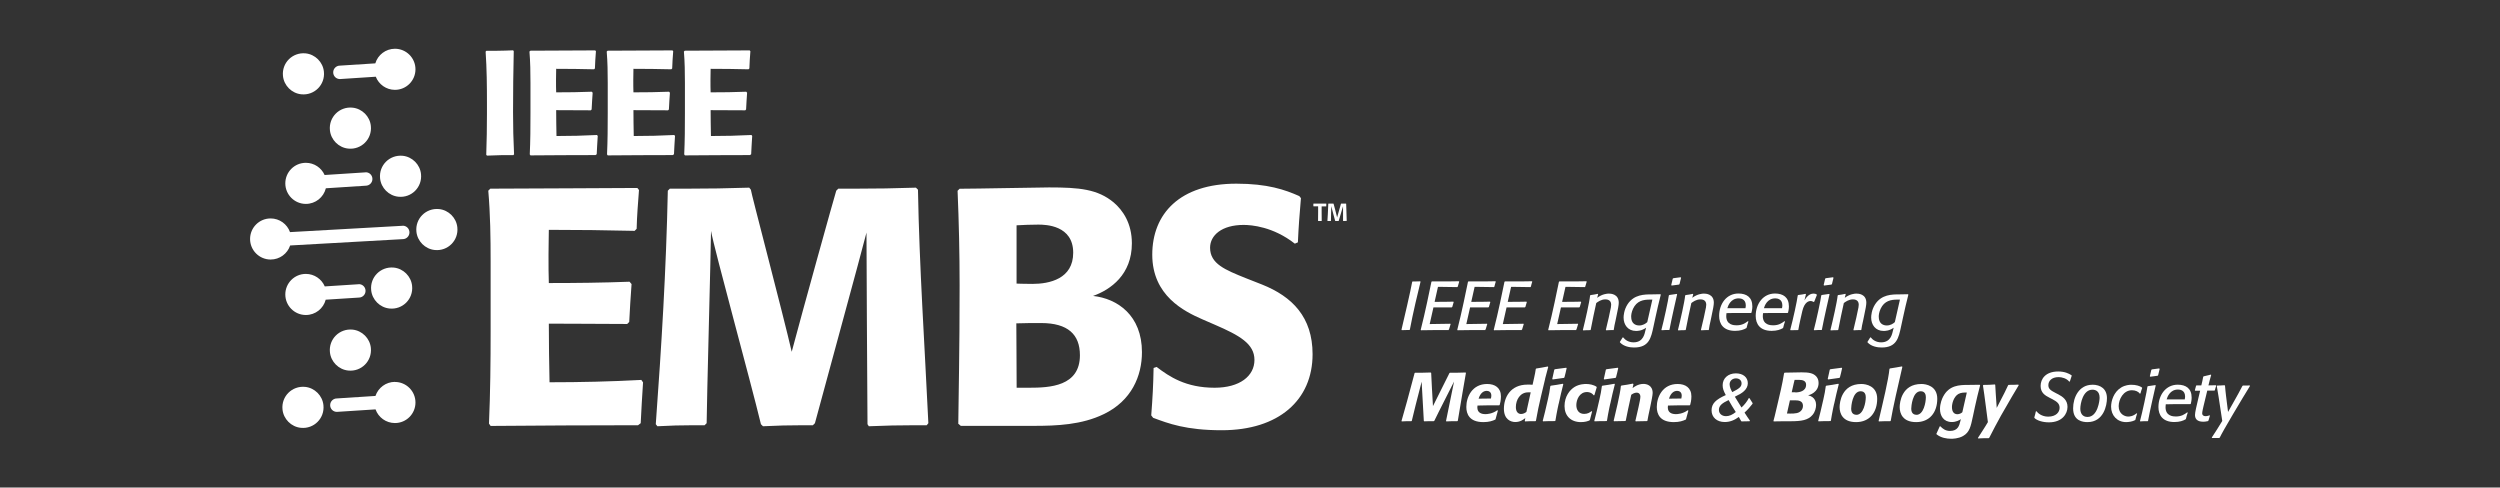 <?xml version="1.0" encoding="UTF-8"?>
<svg id="Layer_2" data-name="Layer 2" xmlns="http://www.w3.org/2000/svg" viewBox="0 0 320 62.4">
  <rect x="0" y="0" width="320" height="62.4" fill="#333333" stroke="none"/>
  <g id="Layer_1-2" data-name="Layer 1">
    <g>
      <rect width="320" height="62.4" style="fill: none;"/>
      <g>
        <g>
          <g>
            <path d="M180.38,42.24h-.23c-.26,0-.46,0-.72,.02l-.04-.06c.27-1.11,1.19-5.08,1.37-6.12l.05-.05h.26c.26,0,.46,0,.72-.02l.04,.05c-.29,1.16-.99,4.08-1.37,6.14l-.07,.04Z" style="fill: #fff;"/>
            <path d="M185.43,42.25h-1.83c-.59,0-1,0-1.59,.02h-.12s-.04-.05-.04-.05c.6-2.34,1.1-4.85,1.37-6.14l.06-.06h.08c.26,0,.67,0,1.06,0h1.02c.48,0,.97-.02,1.29-.02l.05,.05c-.08,.24-.12,.41-.19,.65l-.07,.05c-.54,0-1.28-.03-2.03-.03-.15,0-.43,0-.43,0l-.43,1.92c1.76,0,2.03-.03,2.4-.03l.04,.06c-.07,.23-.11,.39-.18,.62l-.08,.06c-.31,0-1.66,0-2.33,0-.14,.62-.28,1.24-.48,2.13,.37,0,2.4-.04,2.64-.04l.04,.04c-.08,.26-.14,.43-.21,.69l-.06,.05Z" style="fill: #fff;"/>
            <path d="M190.11,42.25h-1.83c-.59,0-1,0-1.59,.02h-.12s-.04-.05-.04-.05c.6-2.34,1.1-4.85,1.37-6.14l.06-.06h.08c.26,0,.67,0,1.06,0h1.02c.48,0,.97-.02,1.29-.02l.05,.05c-.08,.24-.12,.41-.18,.65l-.07,.05c-.54,0-1.28-.03-2.03-.03-.15,0-.43,0-.43,0l-.43,1.92c1.76,0,2.03-.03,2.4-.03l.04,.06c-.07,.23-.11,.39-.18,.62l-.08,.06c-.31,0-1.66,0-2.33,0-.14,.62-.28,1.24-.48,2.13,.37,0,2.4-.04,2.64-.04l.04,.04c-.08,.26-.14,.43-.21,.69l-.06,.05Z" style="fill: #fff;"/>
            <path d="M194.78,42.25h-1.83c-.59,0-1,0-1.59,.02h-.12s-.04-.05-.04-.05c.6-2.34,1.1-4.85,1.37-6.14l.06-.06h.08c.26,0,.67,0,1.06,0h1.02c.48,0,.97-.02,1.29-.02l.05,.05c-.08,.24-.12,.41-.18,.65l-.07,.05c-.54,0-1.28-.03-2.03-.03-.15,0-.43,0-.43,0l-.43,1.92c1.76,0,2.03-.03,2.4-.03l.04,.06c-.07,.23-.11,.39-.18,.62l-.08,.06c-.31,0-1.66,0-2.33,0-.14,.62-.28,1.24-.48,2.13,.37,0,2.4-.04,2.64-.04l.04,.04c-.08,.26-.14,.43-.21,.69l-.06,.05Z" style="fill: #fff;"/>
            <path d="M201.75,42.25h-1.83c-.59,0-1,0-1.59,.02h-.12s-.04-.05-.04-.05c.6-2.34,1.1-4.85,1.37-6.14l.06-.06h.08c.26,0,.67,0,1.06,0h1.02c.48,0,.97-.02,1.29-.02l.05,.05c-.08,.24-.12,.41-.19,.65l-.07,.05c-.54,0-1.28-.03-2.03-.03-.15,0-.43,0-.43,0l-.43,1.92c1.76,0,2.03-.03,2.4-.03l.04,.06c-.07,.23-.11,.39-.18,.62l-.08,.06c-.31,0-1.66,0-2.33,0-.14,.62-.28,1.24-.48,2.13,.37,0,2.4-.04,2.64-.04l.04,.04c-.08,.26-.14,.43-.21,.69l-.06,.05Z" style="fill: #fff;"/>
            <path d="M206.49,42.25c-.33,0-.56,0-.9,.03l-.04-.06c.12-.59,.25-.99,.37-1.57l.21-1c.03-.13,.1-.41,.1-.65,0-.65-.57-.68-.75-.68-.54,0-.96,.32-1.16,.47-.25,1.14-.5,2.27-.71,3.42l-.06,.05c-.33,0-.56,0-.9,.03l-.04-.06c.29-1.16,.85-3.61,.92-4.4l.06-.06c.34-.04,.59-.09,.93-.16l.04,.06-.12,.45c.64-.49,1.28-.54,1.48-.54,.26,0,1.28,.04,1.28,1.17,0,.29-.11,.88-.29,1.7l-.13,.63c-.09,.42-.17,.71-.22,1.14l-.07,.05Z" style="fill: #fff;"/>
            <path d="M212.58,37.72c-.25,1-.47,1.9-.68,2.9l-.25,1.16c-.31,1.46-.56,2.7-2.49,2.7-.53,0-1.32-.12-1.81-.66v-.07c.13-.2,.22-.35,.35-.56h.07c.24,.31,.68,.63,1.33,.63,1.31,0,1.42-1.22,1.51-1.51l.09-.36c-.58,.41-1.1,.41-1.29,.41-1.04,0-1.59-.79-1.59-1.71,0-.22,.04-.97,.5-1.69,.83-1.28,2.15-1.28,3.16-1.28,.44,0,1.06-.02,1.06-.02l.04,.07Zm-1.08,.63s-.26,0-.34,0c-.79,0-1.65,.14-2.13,1.17-.21,.46-.24,.82-.24,1.01,0,.92,.59,1.13,1.03,1.13,.48,0,.84-.25,1.03-.43l.65-2.87Z" style="fill: #fff;"/>
            <path d="M213.63,42.24c-.34,0-.59,0-.93,.03l-.04-.05c.28-1.02,.91-3.93,.95-4.4l.06-.06c.36-.04,.61-.08,.96-.14l.04,.06s-.77,3.35-.98,4.53l-.06,.04Zm1.26-5.81c-.34,.04-.58,.07-.92,.12l-.05-.07c.07-.3,.12-.51,.19-.81l.08-.06c.34-.04,.58-.07,.92-.12l.07,.06c-.08,.29-.13,.51-.2,.81l-.07,.07Z" style="fill: #fff;"/>
            <path d="M218.66,42.25c-.33,0-.56,0-.9,.03l-.04-.06c.12-.59,.25-.99,.37-1.57l.21-1c.03-.13,.1-.41,.1-.65,0-.65-.57-.68-.75-.68-.54,0-.96,.32-1.16,.47-.25,1.14-.5,2.27-.71,3.42l-.06,.05c-.33,0-.56,0-.9,.03l-.04-.06c.29-1.16,.85-3.61,.92-4.4l.06-.06c.34-.04,.59-.09,.93-.16l.04,.06-.12,.45c.64-.49,1.28-.54,1.48-.54,.26,0,1.28,.04,1.28,1.17,0,.29-.11,.88-.29,1.7l-.13,.63c-.09,.42-.17,.71-.22,1.14l-.07,.05Z" style="fill: #fff;"/>
            <path d="M223.53,42c-.3,.18-.76,.35-1.44,.35-1.51,0-2.04-.9-2.04-1.91,0-1.54,.94-2.87,2.47-2.87,1.04,0,1.78,.48,1.78,1.65,0,.36-.08,.67-.11,.8l-.06,.04c-.46,0-1.29,0-2.06,0-.4,0-.69,0-1.08,.02,0,.05-.03,.21-.03,.38,0,1.15,1,1.18,1.32,1.18,.73,0,1.11-.28,1.45-.53l.07,.04c-.1,.29-.16,.49-.23,.79l-.04,.06Zm-.11-2.56c.04-.2,.04-.29,.04-.39-.02-.8-.68-.86-.91-.86-1.01,0-1.36,.93-1.45,1.26,0,0,1.75,0,2.32,0Z" style="fill: #fff;"/>
            <path d="M228.21,42c-.3,.18-.76,.35-1.44,.35-1.51,0-2.04-.9-2.04-1.91,0-1.54,.94-2.87,2.47-2.87,1.04,0,1.78,.48,1.78,1.65,0,.36-.08,.67-.11,.8l-.06,.04c-.46,0-1.29,0-2.06,0-.4,0-.69,0-1.08,.02,0,.05-.03,.21-.03,.38,0,1.15,1,1.18,1.32,1.18,.73,0,1.11-.28,1.45-.53l.07,.04c-.1,.29-.16,.49-.23,.79l-.04,.06Zm-.11-2.56c.04-.2,.04-.29,.04-.39-.02-.8-.68-.86-.91-.86-1.01,0-1.36,.93-1.45,1.26,0,0,1.75,0,2.32,0Z" style="fill: #fff;"/>
            <path d="M230.11,42.25c-.34,0-.58,0-.92,.02l-.04-.05c.37-1.38,.87-3.66,.96-4.4l.06-.06c.35-.04,.61-.08,.95-.15l.04,.06c-.07,.26-.12,.48-.19,.78,.13-.22,.52-.87,1.15-.87,.19,0,.32,.04,.41,.1l.03,.08c-.13,.32-.22,.54-.34,.86l-.09,.03c-.06-.04-.2-.12-.37-.12-.24,0-.78,.12-1.06,1.27-.08,.33-.43,1.85-.51,2.41l-.07,.06Z" style="fill: #fff;"/>
            <path d="M233.14,42.24c-.34,0-.59,0-.93,.03l-.04-.05c.28-1.02,.91-3.93,.95-4.4l.06-.06c.36-.04,.61-.08,.96-.14l.04,.06s-.77,3.35-.98,4.53l-.06,.04Zm1.26-5.81c-.34,.04-.58,.07-.92,.12l-.05-.07c.07-.3,.12-.51,.19-.81l.08-.06c.34-.04,.58-.07,.92-.12l.07,.06c-.08,.29-.13,.51-.2,.81l-.07,.07Z" style="fill: #fff;"/>
            <path d="M238.18,42.25c-.33,0-.56,0-.9,.03l-.04-.06c.12-.59,.25-.99,.37-1.57l.21-1c.03-.13,.1-.41,.1-.65,0-.65-.57-.68-.75-.68-.54,0-.96,.32-1.16,.47-.25,1.14-.5,2.27-.71,3.42l-.06,.05c-.33,0-.56,0-.9,.03l-.04-.06c.29-1.16,.85-3.61,.92-4.4l.06-.06c.34-.04,.59-.09,.93-.16l.04,.06-.12,.45c.64-.49,1.28-.54,1.48-.54,.26,0,1.28,.04,1.28,1.17,0,.29-.11,.88-.29,1.7l-.13,.63c-.09,.42-.17,.71-.22,1.14l-.07,.05Z" style="fill: #fff;"/>
            <path d="M244.27,37.72c-.25,1-.47,1.9-.68,2.9l-.25,1.16c-.31,1.46-.56,2.7-2.49,2.7-.53,0-1.32-.12-1.81-.66v-.07c.13-.2,.22-.35,.35-.56h.07c.24,.31,.68,.63,1.33,.63,1.31,0,1.42-1.22,1.51-1.51l.09-.36c-.58,.41-1.1,.41-1.29,.41-1.04,0-1.59-.79-1.59-1.71,0-.22,.04-.97,.5-1.69,.83-1.28,2.15-1.28,3.16-1.28,.44,0,1.06-.02,1.06-.02l.04,.07Zm-1.08,.63s-.26,0-.34,0c-.79,0-1.65,.14-2.13,1.17-.21,.46-.24,.82-.24,1.01,0,.92,.59,1.13,1.03,1.13,.48,0,.84-.25,1.03-.43l.65-2.87Z" style="fill: #fff;"/>
          </g>
          <g>
            <path d="M186.53,53.91c-.47,0-.92,0-1.39,.03l-.05-.05c.26-1.27,.9-4.37,1.03-5.05-1.98,3.92-2.27,4.47-2.53,5.03l-.08,.04c-.4,0-.8,0-1.2,.02l-.06-.05c-.02-.4-.04-.8-.28-5.02-.4,1.51-1.24,4.84-1.26,5.01l-.06,.04c-.41,0-.81,0-1.22,.03l-.04-.05c.2-.66,1.13-4,1.68-6.14l.07-.04c.66,0,1.33,0,1.99-.03l.06,.05c0,.39,.19,3.53,.23,4.25,1.63-3.27,1.85-3.73,2.11-4.23l.07-.04c.66,0,1.33,0,2-.03l.04,.05s-.78,4.46-1.04,6.13l-.07,.05Z" style="fill: #fff;"/>
            <path d="M191.39,53.71c-.33,.16-.8,.32-1.52,.32-1.79,0-2.18-1.04-2.18-1.94,0-1.29,.75-2.94,2.67-2.94,.99,0,1.76,.48,1.76,1.59,0,.48-.11,.95-.16,1.09l-.06,.05h-.13c-.92,0-1.72,0-2.65,.03-.02,.12-.02,.18-.02,.25,0,.67,.52,.85,1.04,.85,.18,0,.88-.03,1.51-.5l.08,.05c-.12,.41-.2,.69-.3,1.1l-.04,.05Zm-.55-2.7c.04-.18,.05-.31,.05-.38,0-.52-.41-.6-.59-.6-.37,0-.8,.23-1.04,1l1.58-.02Z" style="fill: #fff;"/>
            <path d="M197.78,48.49l-.52,2.19c-.25,1.06-.48,2.11-.66,3.18l-.06,.05c-.44,0-.9,0-1.33,.03l-.04-.05,.07-.38c-.18,.15-.62,.51-1.28,.51-.58,0-1.46-.33-1.46-1.7,0-1.45,.83-3.09,3.02-3.09,.17,0,.48,0,.65,.02l.21-.95c.08-.35,.15-.71,.2-1.07l.06-.06c.49-.08,.99-.16,1.48-.26l.05,.07c-.14,.48-.27,1.01-.4,1.51Zm-2.18,1.73c-1.02,0-1.57,.95-1.57,1.89,0,.66,.34,.88,.67,.88,.34,0,.59-.2,.68-.27l.55-2.5h-.33Z" style="fill: #fff;"/>
            <path d="M199.51,51.67l-.14,.65c-.11,.51-.19,1.02-.28,1.54l-.06,.04c-.51,0-1.02,0-1.52,.03l-.04-.06c.2-.77,.4-1.57,.57-2.36l.1-.43c.12-.55,.24-1.1,.3-1.65l.06-.06c.52-.07,1.04-.15,1.55-.25l.05,.07c-.2,.79-.41,1.64-.58,2.47Zm1.02-4.54c-.08,.4-.18,.78-.28,1.17l-.07,.07c-.48,.06-.95,.13-1.44,.2l-.05-.07c.09-.39,.18-.78,.26-1.18l.08-.06c.48-.06,1.02-.14,1.45-.19l.05,.06Z" style="fill: #fff;"/>
            <path d="M203.47,53.81c-.23,.1-.58,.22-1.11,.22-1.31,0-2.1-.82-2.1-2.05s.66-2.07,1.3-2.46c.62-.37,1.3-.37,1.47-.37,.4,0,.94,.09,1.33,.36l.02,.07c-.12,.36-.2,.63-.3,1l-.09,.02c-.3-.42-.78-.42-.85-.42-.98,0-1.37,1-1.37,1.68,0,.59,.3,1.12,1,1.12,.47,0,.73-.19,.94-.35l.08,.04c-.11,.4-.19,.68-.28,1.07l-.05,.06Z" style="fill: #fff;"/>
            <path d="M206.11,51.67l-.14,.65c-.11,.51-.19,1.02-.28,1.54l-.06,.04c-.51,0-1.02,0-1.52,.03l-.04-.06c.2-.77,.4-1.57,.57-2.36l.1-.43c.12-.55,.24-1.1,.3-1.65l.06-.06c.52-.07,1.04-.15,1.55-.25l.05,.07c-.2,.79-.41,1.64-.58,2.47Zm1.02-4.54c-.08,.4-.18,.78-.28,1.17l-.07,.07c-.48,.06-.95,.13-1.44,.2l-.05-.07c.09-.39,.18-.78,.26-1.18l.08-.06c.48-.06,1.02-.14,1.45-.19l.05,.06Z" style="fill: #fff;"/>
            <path d="M209.08,49.19l-.11,.48c.16-.12,.7-.53,1.39-.53,.34,0,1.18,.13,1.18,1.16,0,.54-.63,3.14-.67,3.56l-.06,.04c-.48,0-.96,.02-1.44,.03l-.04-.06c.2-.94,.64-2.63,.64-3.11,0-.29-.18-.5-.48-.5-.26,0-.49,.13-.69,.27-.25,1.1-.58,2.67-.7,3.31l-.06,.05c-.48,0-.97,.02-1.45,.03l-.04-.06c.16-.69,.86-3.54,.92-4.44l.07-.07c.53-.07,1-.15,1.48-.25l.05,.06Z" style="fill: #fff;"/>
            <path d="M215.76,53.71c-.33,.16-.8,.32-1.51,.32-1.79,0-2.18-1.04-2.18-1.94,0-1.29,.75-2.94,2.67-2.94,.99,0,1.76,.48,1.76,1.59,0,.48-.11,.95-.16,1.09l-.06,.05h-.13c-.92,0-1.72,0-2.65,.03-.02,.12-.02,.18-.02,.25,0,.67,.52,.85,1.04,.85,.18,0,.88-.03,1.51-.5l.08,.05c-.12,.41-.2,.69-.3,1.1l-.04,.05Zm-.55-2.7c.04-.18,.05-.31,.05-.38,0-.52-.41-.6-.59-.6-.37,0-.8,.23-1.04,1l1.58-.02Z" style="fill: #fff;"/>
            <path d="M224.32,51.69c-.26,.35-.64,.78-1.02,1.12,.22,.35,.45,.7,.69,1.03l-.04,.08c-.24,0-.9,.02-1.02,.02l-.06-.04c-.11-.19-.19-.35-.3-.53-.56,.41-1.13,.65-1.81,.65-1,0-1.68-.61-1.68-1.49s.55-1.39,1.82-1.96c-.29-.54-.4-.85-.4-1.27,0-.88,.7-1.51,1.69-1.51,.92,0,1.53,.5,1.53,1.26,0,.38-.17,.72-.48,1.01-.29,.26-.49,.38-1.18,.72l.85,1.38c.41-.38,.7-.75,.94-1.21h.07c.29,.46,.21,.34,.41,.64v.09Zm-3.06-.48c-.83,.39-1.24,.71-1.24,1.26,0,.47,.38,.8,.91,.8,.42,0,.82-.18,1.25-.53-.32-.5-.63-1.01-.92-1.53Zm1.66-2.14c0-.38-.29-.64-.72-.64-.46,0-.81,.33-.81,.75,0,.36,.17,.7,.34,1.01,.86-.44,1.19-.66,1.19-1.12Z" style="fill: #fff;"/>
            <path d="M228.41,47.7c.54,0,1.55-.04,2.19-.04,.92,0,1.48,.09,1.87,.51,.16,.18,.31,.43,.31,.85,0,1.19-1.14,1.54-1.34,1.58,.93,.2,1.02,.94,1.02,1.23,0,.38-.13,.89-.44,1.26-.57,.7-1.45,.83-2.84,.83-.35,0-.7,0-.86,0-.54,0-1,.02-1.28,.02l-.04-.05c.14-.48,.2-.81,.32-1.29l.27-1.15c.63-2.62,.67-3.14,.77-3.67l.05-.05Zm.66,5.24c.75,0,1.21-.03,1.52-.43,.09-.11,.19-.31,.19-.57,0-.69-.68-.7-1.09-.7h-.58c-.28,1.23-.33,1.43-.38,1.69,0,0,.18,0,.34,0Zm.73-2.71c.48,0,1.38-.13,1.38-.98,0-.48-.38-.63-.92-.63-.18,0-.55,0-.55,0-.06,.24-.11,.41-.37,1.59h.45Z" style="fill: #fff;"/>
            <path d="M234.77,51.67l-.14,.65c-.11,.51-.19,1.02-.28,1.54l-.06,.04c-.51,0-1.02,0-1.52,.03l-.04-.06c.2-.77,.4-1.57,.57-2.36l.1-.43c.12-.55,.24-1.1,.3-1.65l.06-.06c.52-.07,1.04-.15,1.55-.25l.05,.07c-.2,.79-.41,1.64-.58,2.47Zm1.02-4.54c-.08,.4-.18,.78-.28,1.17l-.07,.07c-.48,.06-.95,.13-1.44,.2l-.05-.07c.09-.39,.18-.78,.26-1.18l.08-.06c.48-.06,1.02-.14,1.45-.19l.05,.06Z" style="fill: #fff;"/>
            <path d="M238.26,49.15c.56,0,2.02,.23,2.02,1.89,0,1.75-.98,2.99-2.7,2.99s-2.11-1.1-2.11-1.92c0-.58,.24-2.96,2.78-2.96Zm-.65,3.95c.93,0,1.21-1.61,1.21-2.25,0-.3-.09-.77-.66-.77-1.06,0-1.21,1.96-1.21,2.23,0,.6,.33,.78,.66,.78Z" style="fill: #fff;"/>
            <path d="M241.96,53.91c-.49,0-.98,0-1.46,.03l-.04-.05c.58-2.49,1.26-5.28,1.39-6.67l.07-.06c.49-.08,1.03-.16,1.54-.26l.04,.07c-.54,2.33-1.22,5.28-1.49,6.9l-.06,.04Z" style="fill: #fff;"/>
            <path d="M245.95,49.15c.56,0,2.02,.23,2.02,1.89,0,1.75-.98,2.99-2.7,2.99s-2.11-1.1-2.11-1.92c0-.58,.24-2.96,2.78-2.96Zm-.65,3.95c.93,0,1.21-1.61,1.21-2.25,0-.3-.09-.77-.66-.77-1.06,0-1.21,1.96-1.21,2.23,0,.6,.33,.78,.66,.78Z" style="fill: #fff;"/>
            <path d="M253.46,49.3c-.26,1-.44,1.72-.66,2.74l-.26,1.22c-.29,1.36-.43,2.07-1.27,2.55-.61,.35-1.37,.35-1.52,.35-.56,0-1.31-.11-1.87-.57l-.02-.07c.17-.35,.27-.6,.43-.95h.08c.3,.31,.65,.59,1.24,.59,1,0,1.18-.71,1.3-1.2l.08-.31c-.2,.15-.63,.37-1.15,.37-1.07,0-1.52-.81-1.52-1.67,0-.72,.27-1.35,.41-1.6,.76-1.44,2.07-1.48,3.18-1.48,.38,0,1.5-.02,1.5-.02l.04,.06Zm-1.7,.94s-.11,0-.17,0c-.11,0-.59,0-.92,.19-.61,.36-.82,1.24-.82,1.67,0,.67,.31,.92,.7,.92,.02,0,.37,0,.63-.26l.57-2.51Z" style="fill: #fff;"/>
            <path d="M258.4,49.3c-.37,.6-1.23,2.07-2.28,3.91-.55,.99-.92,1.7-1.5,2.83l-.08,.05c-.49,0-.85,0-1.34,.03l-.03-.06c.43-.69,.88-1.33,1.28-2.03-.02-.07-.45-3.62-.63-4.68l.05-.08c.55,0,.92-.02,1.47-.06l.05,.05c.02,.5,.04,.78,.07,1.19l.12,1.76c.98-1.88,1.18-2.29,1.46-2.9l.07-.05c.47,0,.78,0,1.24-.03l.04,.07Z" style="fill: #fff;"/>
            <path d="M260.69,52.65c.1,.18,.63,.68,1.47,.68,1.03,0,1.47-.59,1.47-1.13s-.34-.8-1-1.14l-.29-.15c-.57-.29-1.14-.63-1.14-1.51s.61-1.85,2.25-1.85c.82,0,1.35,.25,1.7,.48l.03,.07c-.09,.26-.16,.46-.24,.73l-.08,.02c-.33-.43-.97-.58-1.35-.58-.92,0-1.32,.51-1.32,1.03,0,.48,.28,.67,1,1.04l.26,.13c.57,.3,1.19,.72,1.19,1.61s-.68,1.98-2.38,1.98c-.85,0-1.55-.26-1.84-.55l-.03-.08c.09-.28,.13-.48,.2-.77l.09-.02Z" style="fill: #fff;"/>
            <path d="M267.8,49.24c1.09,0,1.89,.55,1.89,1.73,0,.92-.42,3.06-2.5,3.06-.56,0-1.83-.13-1.83-1.76,0-1.43,.77-3.02,2.45-3.02Zm-.6,4.13c1.33,0,1.55-2.15,1.55-2.45,0-.85-.52-1.04-.92-1.04-1.22,0-1.55,1.81-1.55,2.44,0,.56,.26,1.05,.92,1.05Z" style="fill: #fff;"/>
            <path d="M273.28,53.78c-.31,.18-.83,.25-1.14,.25-1.14,0-1.92-.85-1.92-1.97,0-.73,.32-1.87,1.29-2.46,.51-.31,1.05-.35,1.29-.35,.62,0,1.1,.15,1.37,.35l.03,.06c-.1,.26-.15,.44-.22,.7l-.09,.03c-.14-.24-.53-.44-1-.44-1.1,0-1.7,1.16-1.7,2.04,0,1.03,.8,1.33,1.22,1.33,.15,0,.61-.02,1.07-.42l.07,.04c-.1,.29-.15,.49-.22,.79l-.05,.06Z" style="fill: #fff;"/>
            <path d="M274.89,53.91c-.34,0-.59,0-.93,.03l-.04-.05c.28-1.02,.91-3.93,.95-4.4l.06-.06c.36-.04,.61-.08,.96-.14l.04,.06s-.78,3.35-.98,4.53l-.06,.04Zm1.26-5.81c-.34,.04-.58,.07-.92,.12l-.05-.07c.07-.3,.12-.51,.19-.81l.08-.06c.34-.04,.58-.07,.92-.12l.07,.06c-.08,.29-.13,.51-.2,.81l-.07,.07Z" style="fill: #fff;"/>
            <path d="M279.76,53.67c-.3,.18-.76,.35-1.44,.35-1.51,0-2.04-.9-2.04-1.91,0-1.54,.94-2.87,2.47-2.87,1.04,0,1.78,.48,1.78,1.65,0,.36-.08,.67-.11,.8l-.06,.04c-.46,0-1.29,0-2.06,0-.4,0-.69,0-1.08,.02,0,.05-.03,.21-.03,.38,0,1.15,1,1.18,1.32,1.18,.73,0,1.11-.28,1.45-.53l.07,.04c-.1,.29-.16,.49-.23,.79l-.04,.06Zm-.11-2.56c.04-.2,.04-.29,.04-.39-.02-.8-.68-.86-.91-.86-1.01,0-1.36,.93-1.45,1.26,0,0,1.75,0,2.32,0Z" style="fill: #fff;"/>
            <path d="M282.64,53.9c-.29,.07-.52,.08-.63,.08-.84,0-1.05-.43-1.05-.87,0-.33,.19-1.11,.44-2.18l.22-.92h-.18c-.17,0-.29,0-.46,0l-.04-.06c.06-.2,.11-.36,.16-.58l.06-.04c.23,0,.38,0,.61,0,.11-.41,.16-.7,.24-1.1l.06-.06c.34-.07,.58-.13,.92-.22l.04,.05c-.07,.24-.11,.41-.18,.65l-.17,.68c.36,0,.61,0,.96-.02l.04,.06c-.08,.21-.12,.37-.18,.58l-.06,.05c-.33,0-.57,0-.91,0l-.48,1.99c-.04,.18-.17,.72-.17,.9,0,.28,.2,.38,.43,.38s.44-.09,.52-.11l.04,.04c-.07,.23-.12,.39-.18,.62l-.06,.07Z" style="fill: #fff;"/>
            <path d="M288,49.4c-1.06,1.71-3.53,5.86-3.87,6.61l-.07,.05h-.4c-.18,0-.34,0-.52,0l-.03-.06c.26-.39,1.13-1.74,1.34-2.12-.33-2.19-.66-4.37-.7-4.47l.06-.06c.33,0,.57-.02,.92-.04l.07,.04c.04,.48,.07,.83,.13,1.3l.26,2.08,.85-1.51c.33-.59,.67-1.19,.99-1.82l.07-.05c.1,0,.19,0,.29,0,.21,0,.36,0,.56-.02l.04,.07Z" style="fill: #fff;"/>
          </g>
        </g>
        <g>
          <path d="M82.31,48.94c-.13,1.76-.21,3.6-.3,5.23l-.34,.26c-6.26,0-12.56,.04-18.87,.09l-.21-.3c.17-3.94,.21-7.89,.21-11.88v-8.88c0-3.04-.04-6.05-.3-9.05l.26-.26c4.67,0,15.99-.09,18.82-.09l.21,.26c-.13,1.76-.26,3.3-.3,4.97l-.26,.26c-3.69-.09-7.33-.13-10.98-.13,0,.81-.04,1.97-.04,3.17,0,1.37,0,2.74,.04,3.64,3.47,0,6.9-.04,10.33-.17l.26,.3c-.13,1.63-.21,3.22-.3,4.85l-.26,.26c-6.3-.04-10.03-.04-10.03-.04,0,2.53,.04,5.02,.09,7.5,3.95,0,7.85-.09,11.75-.3l.21,.3Zm36.32,5.49h-1.42c-2.23,0-3.77,.04-6,.13l-.17-.26c-.04-8.06-.13-19.34-.13-24.53-.34,1.46-6.43,23.71-6.6,24.4l-.26,.26h-1.2c-1.93,0-3.3,.04-5.19,.13l-.26-.26c-1.33-5.53-5.96-22.34-6.39-24.74,0,1.76-.56,22.55-.56,24.61l-.26,.26h-1.37c-1.72,0-2.96,.04-4.67,.13l-.21-.26c.73-9.99,1.33-19.77,1.54-29.89l.26-.26h2.14c2.96,0,5.06-.04,8.02-.13l.21,.26c-.04,.17,4.16,16.08,5.23,20.75,1.33-5.02,5.45-19.85,5.7-20.62l.26-.26h2.14c2.87,0,4.93-.04,7.8-.13l.26,.26c.17,9.78,.86,19.98,1.33,29.89l-.21,.26Zm4.03-.17c.17-11.11,.17-14.45,.17-17.75,0-4.03-.09-8.06-.26-12.09l.26-.26c2.06,0,10.16-.17,11.45-.17,3.86,0,6.22,.21,8.28,1.93,1.16,.99,2.32,2.66,2.32,5.23,0,3.99-2.7,5.92-4.97,6.73,3.13,.34,6.26,2.49,6.26,7.2,0,3.04-1.33,6.22-4.89,7.93-2.83,1.37-6,1.5-9,1.5h-9.3l-.3-.26Zm7.46-4.63h1.59c2.66,0,6.52-.17,6.52-4.16,0-2.66-1.54-4.12-4.97-4.12-.94,0-2.23,0-3.17,.04,0,1.54,.04,5.49,.04,8.23Zm2.02-13.29c2.19,0,5.23-.64,5.23-3.99,0-3.52-3.52-3.6-4.46-3.6s-1.89,.04-2.79,.09v7.46s.99,.04,2.02,.04Zm15.22,16.81c.17-2.23,.26-3.82,.3-6.05l.39-.13c1.63,1.24,3.73,2.66,7.42,2.66,3.22,0,5.1-1.5,5.1-3.56s-1.89-3.13-5.06-4.5l-1.59-.69c-2.36-1.03-6.43-3.04-6.43-8.28s3.52-9.09,10.76-9.09c3.99,0,6.22,.77,8.06,1.59l.21,.26c-.17,2.02-.3,3.56-.39,5.66l-.39,.17c-2.79-2.19-5.57-2.4-6.56-2.4-2.79,0-4.29,1.33-4.29,2.92,0,2.06,1.93,2.83,4.59,3.9l2.06,.81c3.86,1.54,6.47,4.16,6.47,8.92,0,5.87-4.33,9.73-11.62,9.73-4.59,0-6.82-.86-8.79-1.59l-.26-.34Z" style="fill: #fff;"/>
          <g>
            <path d="M65.7,19.86h-1.55c-.36,0-1.82,.06-1.82,.06l-.09-.11c.06-1.76,.09-3.5,.09-5.26v-1.33c0-2.2-.02-4.41-.17-6.61l.09-.11h1.31c.62,0,1.72-.04,2.12-.06l.08,.11c-.06,2.59-.09,5.21-.09,7.82,0,1.8,.04,3.6,.13,5.38l-.09,.11Z" style="fill: #fff;"/>
            <path d="M76.51,17.43c-.06,.78-.09,1.59-.13,2.31l-.15,.11c-2.76,0-5.55,.02-8.33,.04l-.09-.13c.08-1.74,.09-3.48,.09-5.24v-3.92c0-1.34-.02-2.67-.13-4l.11-.11c2.06,0,7.06-.04,8.31-.04l.09,.11c-.06,.78-.11,1.46-.13,2.2l-.11,.11c-1.63-.04-3.24-.06-4.85-.06,0,.36-.02,.87-.02,1.4,0,.61,0,1.21,.02,1.61,1.53,0,3.05-.02,4.56-.08l.11,.13c-.06,.72-.09,1.42-.13,2.14l-.11,.11c-2.78-.02-4.43-.02-4.43-.02,0,1.12,.02,2.22,.04,3.31,1.74,0,3.47-.04,5.19-.13l.09,.13Z" style="fill: #fff;"/>
            <path d="M86.4,17.43c-.06,.78-.09,1.59-.13,2.31l-.15,.11c-2.76,0-5.55,.02-8.33,.04l-.09-.13c.08-1.74,.09-3.48,.09-5.24v-3.92c0-1.34-.02-2.67-.13-4l.11-.11c2.06,0,7.06-.04,8.31-.04l.09,.11c-.06,.78-.11,1.46-.13,2.2l-.11,.11c-1.63-.04-3.24-.06-4.85-.06,0,.36-.02,.87-.02,1.4,0,.61,0,1.21,.02,1.61,1.53,0,3.05-.02,4.56-.08l.11,.13c-.06,.72-.09,1.42-.13,2.14l-.11,.11c-2.78-.02-4.43-.02-4.43-.02,0,1.12,.02,2.22,.04,3.31,1.74,0,3.47-.04,5.19-.13l.09,.13Z" style="fill: #fff;"/>
            <path d="M96.28,17.43c-.06,.78-.09,1.59-.13,2.31l-.15,.11c-2.76,0-5.55,.02-8.33,.04l-.09-.13c.08-1.74,.09-3.48,.09-5.24v-3.92c0-1.34-.02-2.67-.13-4l.11-.11c2.06,0,7.06-.04,8.31-.04l.09,.11c-.06,.78-.11,1.46-.13,2.2l-.11,.11c-1.63-.04-3.24-.06-4.85-.06,0,.36-.02,.87-.02,1.4,0,.61,0,1.21,.02,1.61,1.53,0,3.05-.02,4.56-.08l.11,.13c-.06,.72-.09,1.42-.13,2.14l-.11,.11c-2.78-.02-4.43-.02-4.43-.02,0,1.12,.02,2.22,.04,3.31,1.74,0,3.47-.04,5.19-.13l.09,.13Z" style="fill: #fff;"/>
          </g>
          <g>
            <path d="M45.12,42.19c-1.67-.16-3.06,1.22-2.89,2.89,.12,1.23,1.12,2.23,2.35,2.35,1.67,.17,3.06-1.22,2.89-2.89-.12-1.23-1.12-2.23-2.35-2.35Z" style="fill: #fff;"/>
            <path d="M50.4,34.25c-1.67-.16-3.06,1.22-2.89,2.89,.12,1.23,1.12,2.23,2.35,2.35,1.67,.17,3.06-1.22,2.89-2.89-.12-1.23-1.12-2.23-2.35-2.35Z" style="fill: #fff;"/>
            <path d="M56.19,26.76c-1.67-.16-3.06,1.22-2.89,2.89,.12,1.23,1.12,2.23,2.35,2.35,1.67,.17,3.06-1.22,2.89-2.89-.12-1.23-1.12-2.23-2.35-2.35Z" style="fill: #fff;"/>
            <path d="M51.54,19.94c-1.67-.16-3.06,1.22-2.89,2.89,.12,1.23,1.12,2.23,2.35,2.35,1.67,.17,3.06-1.22,2.89-2.89-.12-1.23-1.12-2.23-2.35-2.35Z" style="fill: #fff;"/>
            <path d="M39.11,6.83c-1.67-.16-3.06,1.22-2.89,2.89,.12,1.23,1.12,2.23,2.35,2.35,1.67,.17,3.06-1.22,2.89-2.89-.12-1.23-1.12-2.23-2.35-2.35Z" style="fill: #fff;"/>
            <path d="M39.05,49.52c-1.67-.16-3.06,1.22-2.89,2.89,.12,1.23,1.12,2.23,2.35,2.35,1.67,.17,3.06-1.22,2.89-2.89-.12-1.23-1.12-2.23-2.35-2.35Z" style="fill: #fff;"/>
            <path d="M46.97,51.51s0,0,0,0" style="fill: #fff;"/>
            <path d="M45.12,13.78c-1.67-.17-3.06,1.22-2.89,2.89,.12,1.23,1.12,2.23,2.35,2.35,1.67,.17,3.06-1.22,2.89-2.89-.12-1.23-1.12-2.23-2.35-2.35Z" style="fill: #fff;"/>
          </g>
          <g>
            <path d="M51.54,28.9l-14.42,.81c-.36-1.02-1.34-1.75-2.48-1.75-1.46,0-2.63,1.18-2.63,2.63s1.18,2.63,2.63,2.63c1.16,0,2.15-.75,2.5-1.8l14.41-.81c.47,0,.86-.38,.86-.86s-.38-.86-.86-.86Z" style="fill: #fff;"/>
            <path d="M46.81,22.06l-5.26,.34c-.41-.92-1.33-1.56-2.4-1.56-1.46,0-2.63,1.18-2.63,2.63s1.18,2.63,2.63,2.63c1.24,0,2.27-.85,2.56-2l5.1-.33c.47,0,.86-.38,.86-.86s-.38-.86-.86-.86Z" style="fill: #fff;"/>
            <path d="M45.93,36.38l-4.36,.28c-.4-.94-1.34-1.6-2.42-1.6-1.46,0-2.63,1.18-2.63,2.63s1.18,2.63,2.63,2.63c1.22,0,2.25-.83,2.54-1.96l4.24-.27c.47,0,.86-.38,.86-.86s-.38-.86-.86-.86Z" style="fill: #fff;"/>
            <path d="M50.56,6.24c-1.19,0-2.2,.79-2.52,1.87l-4.53,.29c-.47,0-.86,.38-.86,.86s.38,.86,.86,.86l4.59-.3c.38,.98,1.34,1.68,2.45,1.68,1.46,0,2.63-1.18,2.63-2.63s-1.18-2.63-2.63-2.63Z" style="fill: #fff;"/>
            <path d="M50.56,48.88c-1.16,0-2.15,.75-2.5,1.8l-4.94,.32c-.47,0-.86,.38-.86,.86s.38,.86,.86,.86l4.95-.32c.36,1.02,1.34,1.75,2.48,1.75,1.46,0,2.63-1.18,2.63-2.63s-1.18-2.63-2.63-2.63Z" style="fill: #fff;"/>
          </g>
          <path d="M169.17,28.29h-.43l-.03-.03c.01-.27,.01-.83,.01-1.08v-.77h-.19c-.16,0-.22,0-.39,0l-.03-.03c0-.12,0-.15,0-.24v-.05l.03-.03h1.6l.03,.03c0,.12-.01,.18-.01,.3l-.02,.03h-.57v.78c0,.4,0,.74,.01,1.06l-.03,.04Zm1.98-.46c.19-.69,.33-1.16,.49-1.74l.03-.03h.61l.03,.03s.03,1.22,.07,2.16l-.02,.03c-.19,0-.26,0-.42,.01l-.03-.03c0-.35,0-1.87,0-1.87l-.55,1.87-.03,.03h-.13c-.08,0-.14,0-.28,0l-.02-.03c-.12-.48-.34-1.18-.5-1.87-.03,1.35-.04,1.57-.04,1.87l-.03,.03c-.17,0-.22,0-.39,0l-.03-.04c.04-.61,.06-.84,.11-2.16l.03-.03h.62l.03,.03c.11,.38,.28,1.03,.45,1.74Z" style="fill: #fff;"/>
        </g>
      </g>
    </g>
  </g>
</svg>